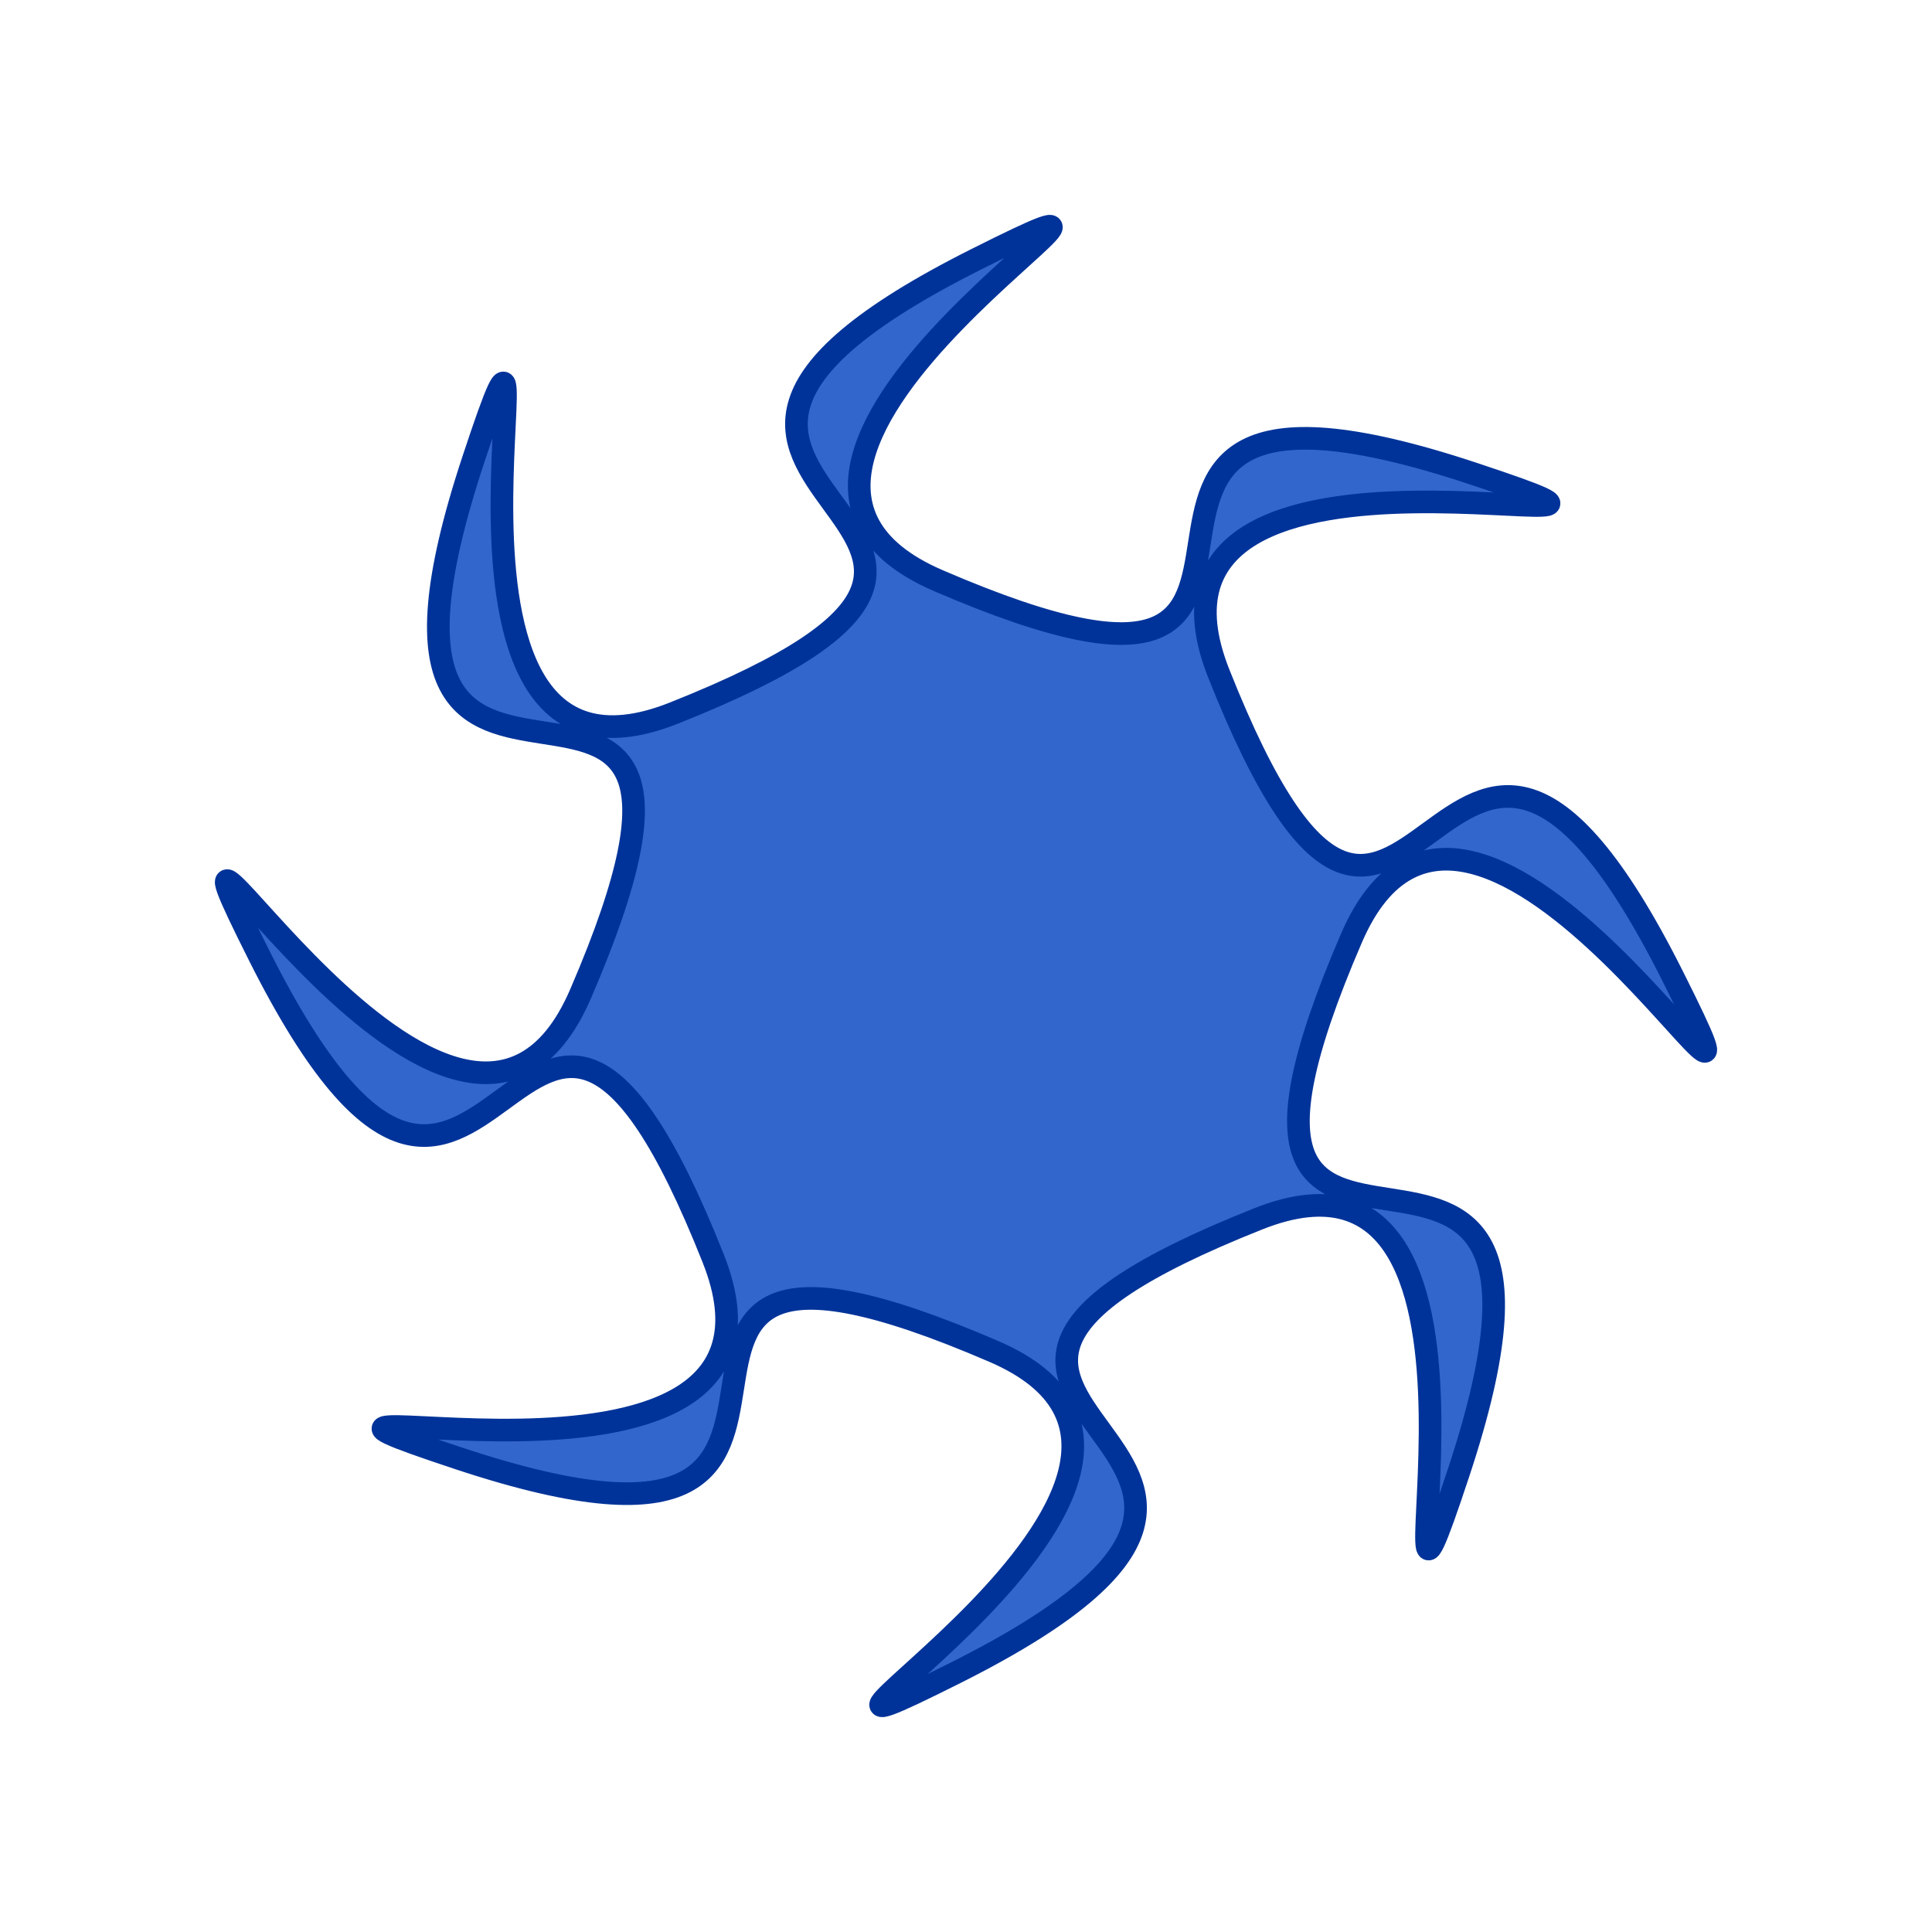 <?xml version="1.0" encoding="UTF-8" standalone="no"?>
<!-- Created with Inkscape (http://www.inkscape.org/) -->

<svg
   xmlns:dc="http://purl.org/dc/elements/1.1/"
   xmlns:cc="http://creativecommons.org/ns#"
   xmlns:rdf="http://www.w3.org/1999/02/22-rdf-syntax-ns#"
   xmlns:svg="http://www.w3.org/2000/svg"
   xmlns="http://www.w3.org/2000/svg"
   xmlns:sodipodi="http://sodipodi.sourceforge.net/DTD/sodipodi-0.dtd"
   xmlns:inkscape="http://www.inkscape.org/namespaces/inkscape"
   width="256"
   height="256"
   viewBox="0 0 256 256"
   id="svg2"
   version="1.1"
   inkscape:version="0.91 r13725"
   sodipodi:docname="nigrtruo.svg">
  <defs
     id="defs4" />
  <sodipodi:namedview
     id="base"
     pagecolor="#ffffff"
     bordercolor="#666666"
     borderopacity="1.0"
     inkscape:pageopacity="0.0"
     inkscape:pageshadow="2"
     inkscape:zoom="1.4"
     inkscape:cx="151.43141"
     inkscape:cy="102.0152"
     inkscape:document-units="px"
     inkscape:current-layer="layer1"
     showgrid="false"
     units="px"
     inkscape:window-width="1375"
     inkscape:window-height="876"
     inkscape:window-x="65"
     inkscape:window-y="24"
     inkscape:window-maximized="1" />
  <g
     inkscape:label="Layer 1"
     inkscape:groupmode="layer"
     id="layer1"
     transform="translate(0,-796.362)">
    <path
       sodipodi:type="star"
       style="fill:#3366cc;stroke:#003399;stroke-width:3;stroke-linecap:round;stroke-linejoin:round;stroke-miterlimit:4;stroke-dasharray:none;stroke-opacity:1"
       id="path4186"
       sodipodi:sides="8"
       sodipodi:cx="128"
       sodipodi:cy="924.36214"
       sodipodi:r1="93.647514"
       sodipodi:r2="51.208385"
       sodipodi:arg1="2.3705614"
       sodipodi:arg2="2.2839884"
       inkscape:flatsided="false"
       inkscape:rounded="0.96"
       inkscape:randomized="0"
       d="M 60.837,989.623 C 21.78,976.677 109.686,1001.33 94.497,963.09 68.888,898.617 65.492,985.013 34.362,923.017 c -18.463,-36.771 26.264,42.82 42.563,5.04 27.481,-63.698 -36.012,-5.008 -14.186,-70.858 12.945,-39.056 -11.707,48.849 26.533,33.66 64.473,-25.609 -21.924,-29.005 40.073,-60.135 36.771,-18.463 -42.82,26.264 -5.04,42.563 63.698,27.481 5.008,-36.012 70.858,-14.186 39.056,12.945 -48.849,-11.707 -33.66,26.533 25.609,64.473 29.005,-21.924 60.135,40.073 18.463,36.771 -26.264,-42.82 -42.563,-5.04 -27.481,63.698 36.012,5.008 14.186,70.858 -12.945,39.056 11.707,-48.849 -26.533,-33.66 -64.473,25.609 21.924,29.005 -40.073,60.135 -36.771,18.463 42.82,-26.264 5.04,-42.563 -63.698,-27.481 -5.008,36.012 -70.858,14.186 z"
       inkscape:transform-center-x="3.046849"
       inkscape:transform-center-y="-6.0603162" />
  </g>
</svg>
